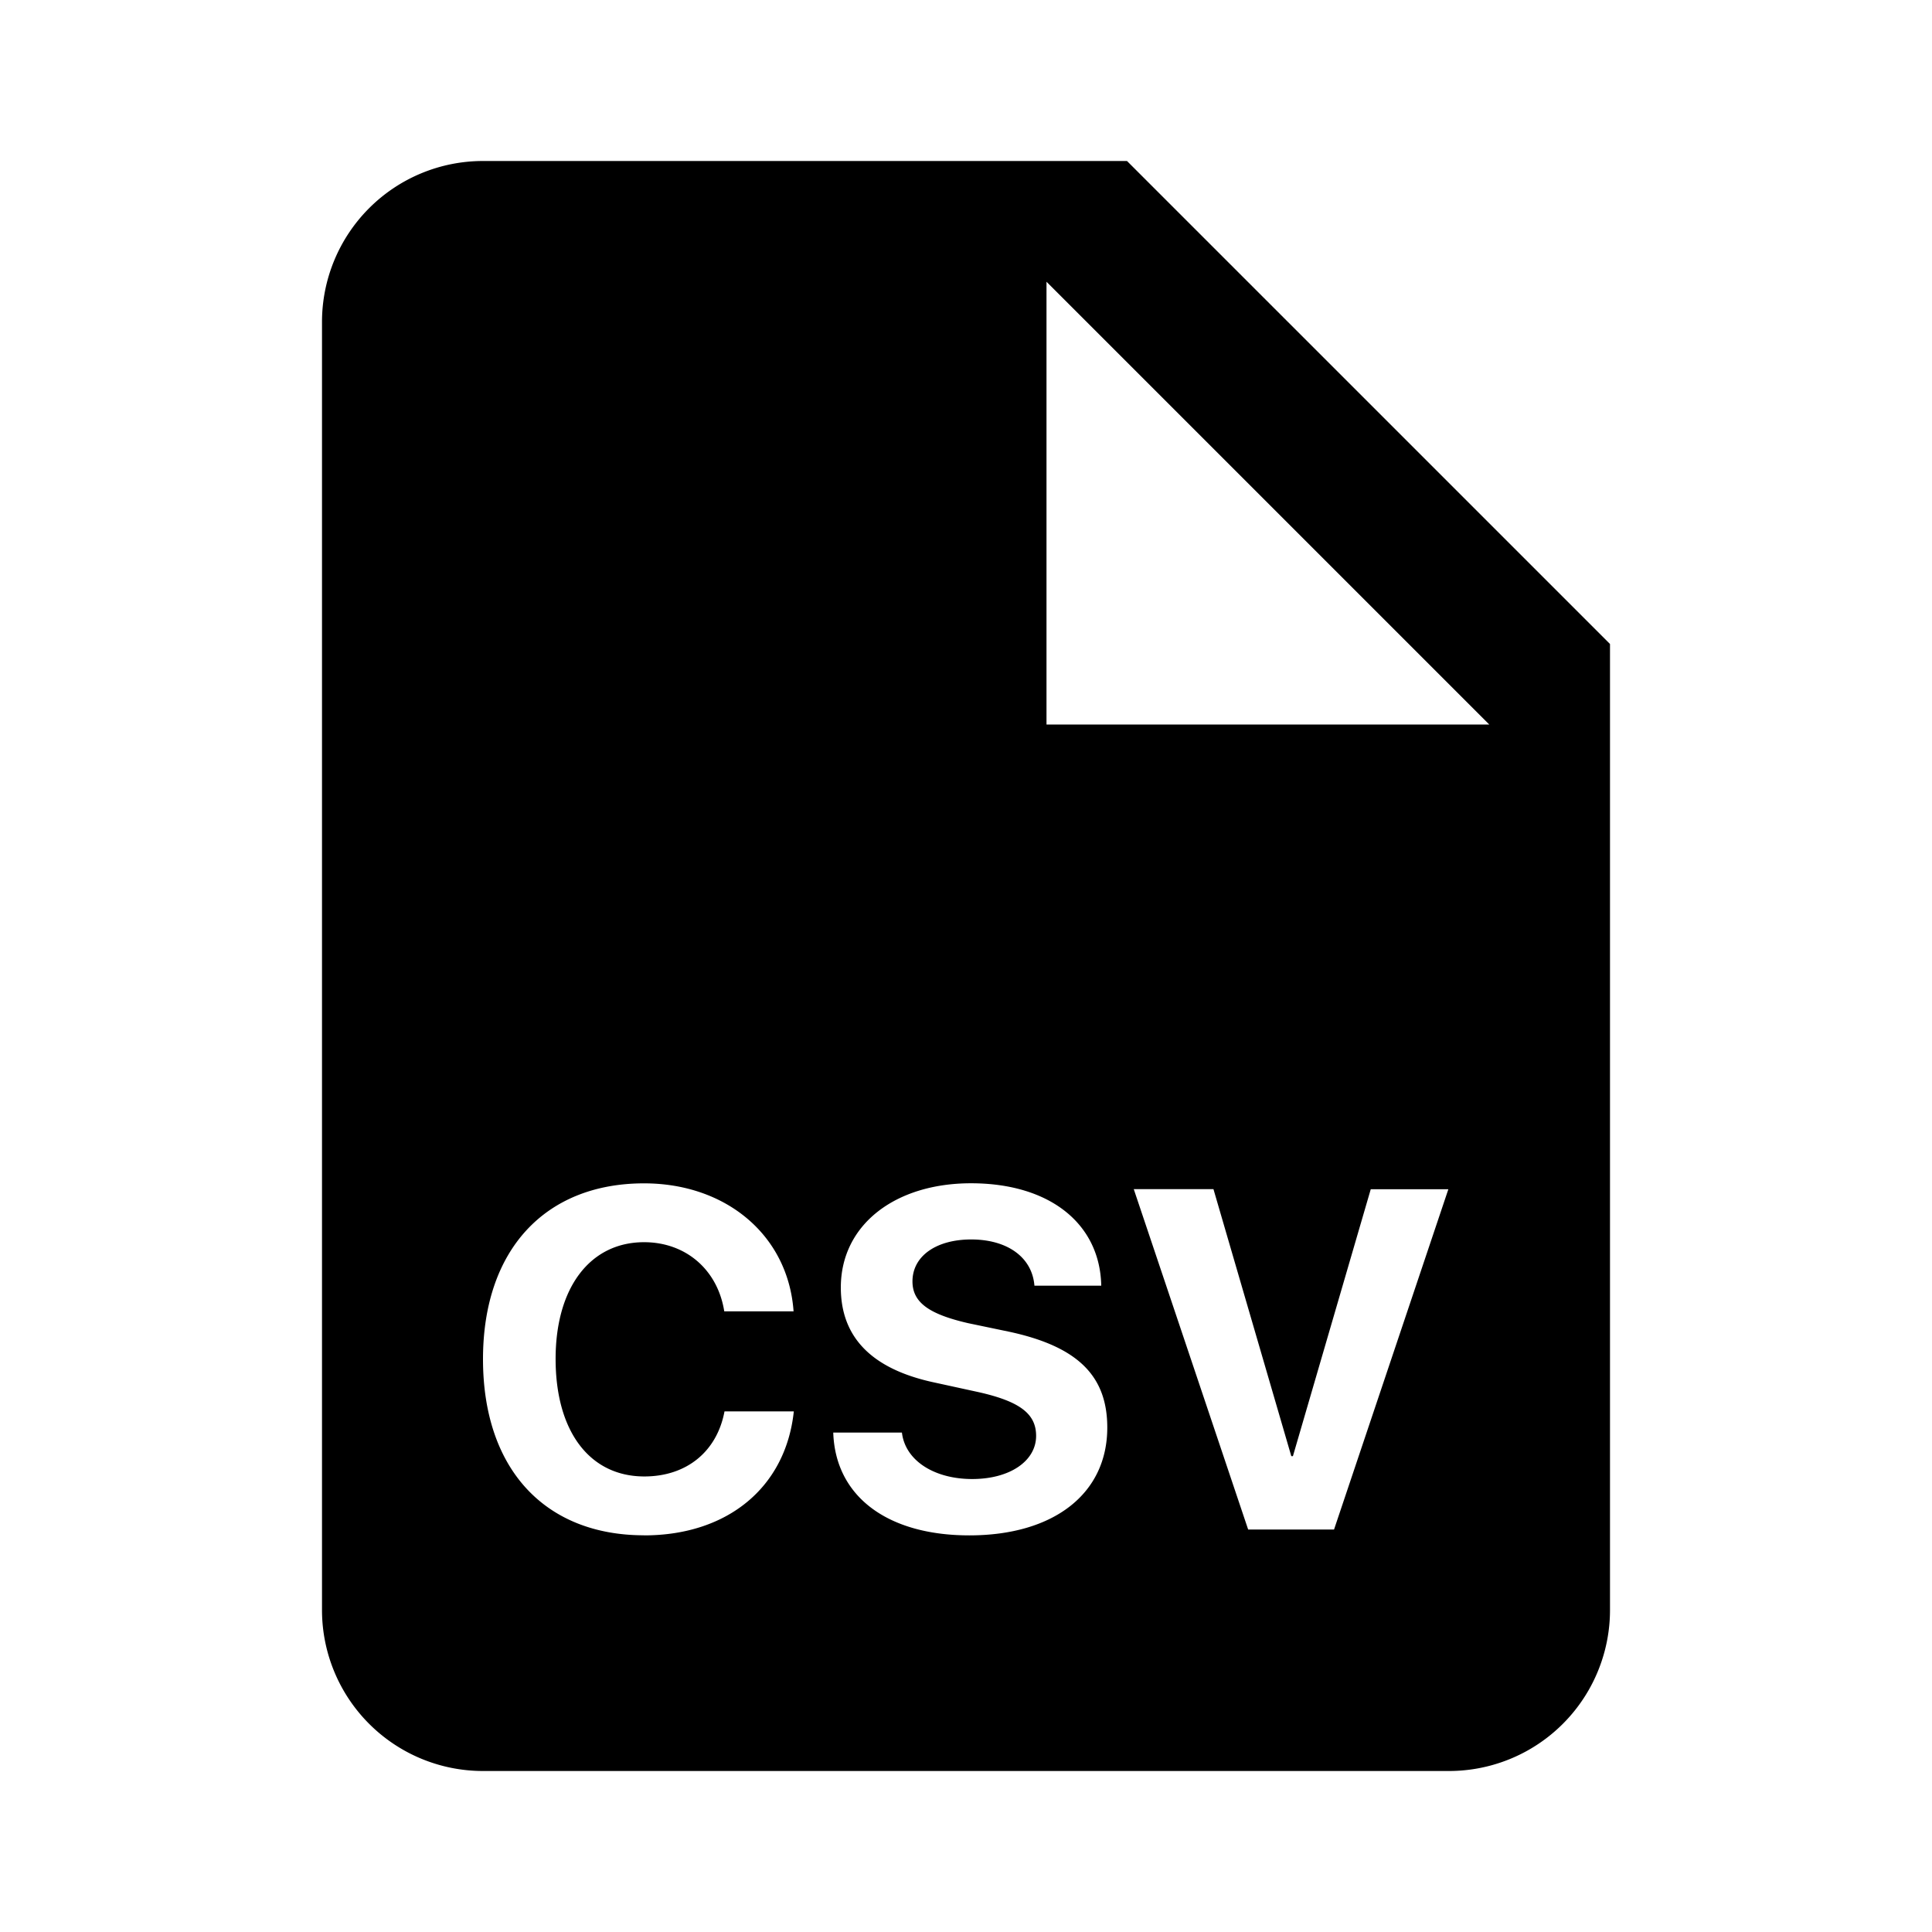 <svg xmlns="http://www.w3.org/2000/svg" viewBox="0 0 24 24"><symbol id="07c23313-a638-49e4-a409-bc9dd781c2d9" viewBox="0 0 24 24"><path clip-rule="evenodd" d="M6 2h8l6 6v12a2 2 0 01-2 2H6a2 2 0 01-2-2V4a2 2 0 012-2zm7 1.5V9h5.5zM8.001 19.073c1.037 0 1.76-.597 1.86-1.54H9c-.094.5-.472.808-.996.808-.677 0-1.102-.557-1.102-1.46 0-.89.431-1.45 1.099-1.45.516 0 .914.34.996.859h.861c-.067-.946-.84-1.59-1.857-1.59C6.776 14.7 6 15.522 6 16.884c0 1.365.77 2.188 2.001 2.188zm2.35-1.277c.026.794.674 1.277 1.69 1.277 1.05 0 1.714-.518 1.714-1.339 0-.644-.369-1.007-1.215-1.19l-.513-.107c-.487-.112-.692-.258-.692-.519 0-.313.293-.521.73-.521.442 0 .756.216.785.574h.83c-.015-.765-.634-1.272-1.618-1.272-.943 0-1.617.516-1.617 1.295 0 .618.384 1.014 1.163 1.18l.55.12c.51.115.713.268.713.543 0 .31-.323.536-.794.536-.47 0-.832-.228-.873-.577zm7.641-3.023L16.572 19h-1.067l-1.421-4.228h.99l.967 3.317h.02l.967-3.316z" fill-rule="evenodd"/></symbol><use href="#07c23313-a638-49e4-a409-bc9dd781c2d9"/></svg>
